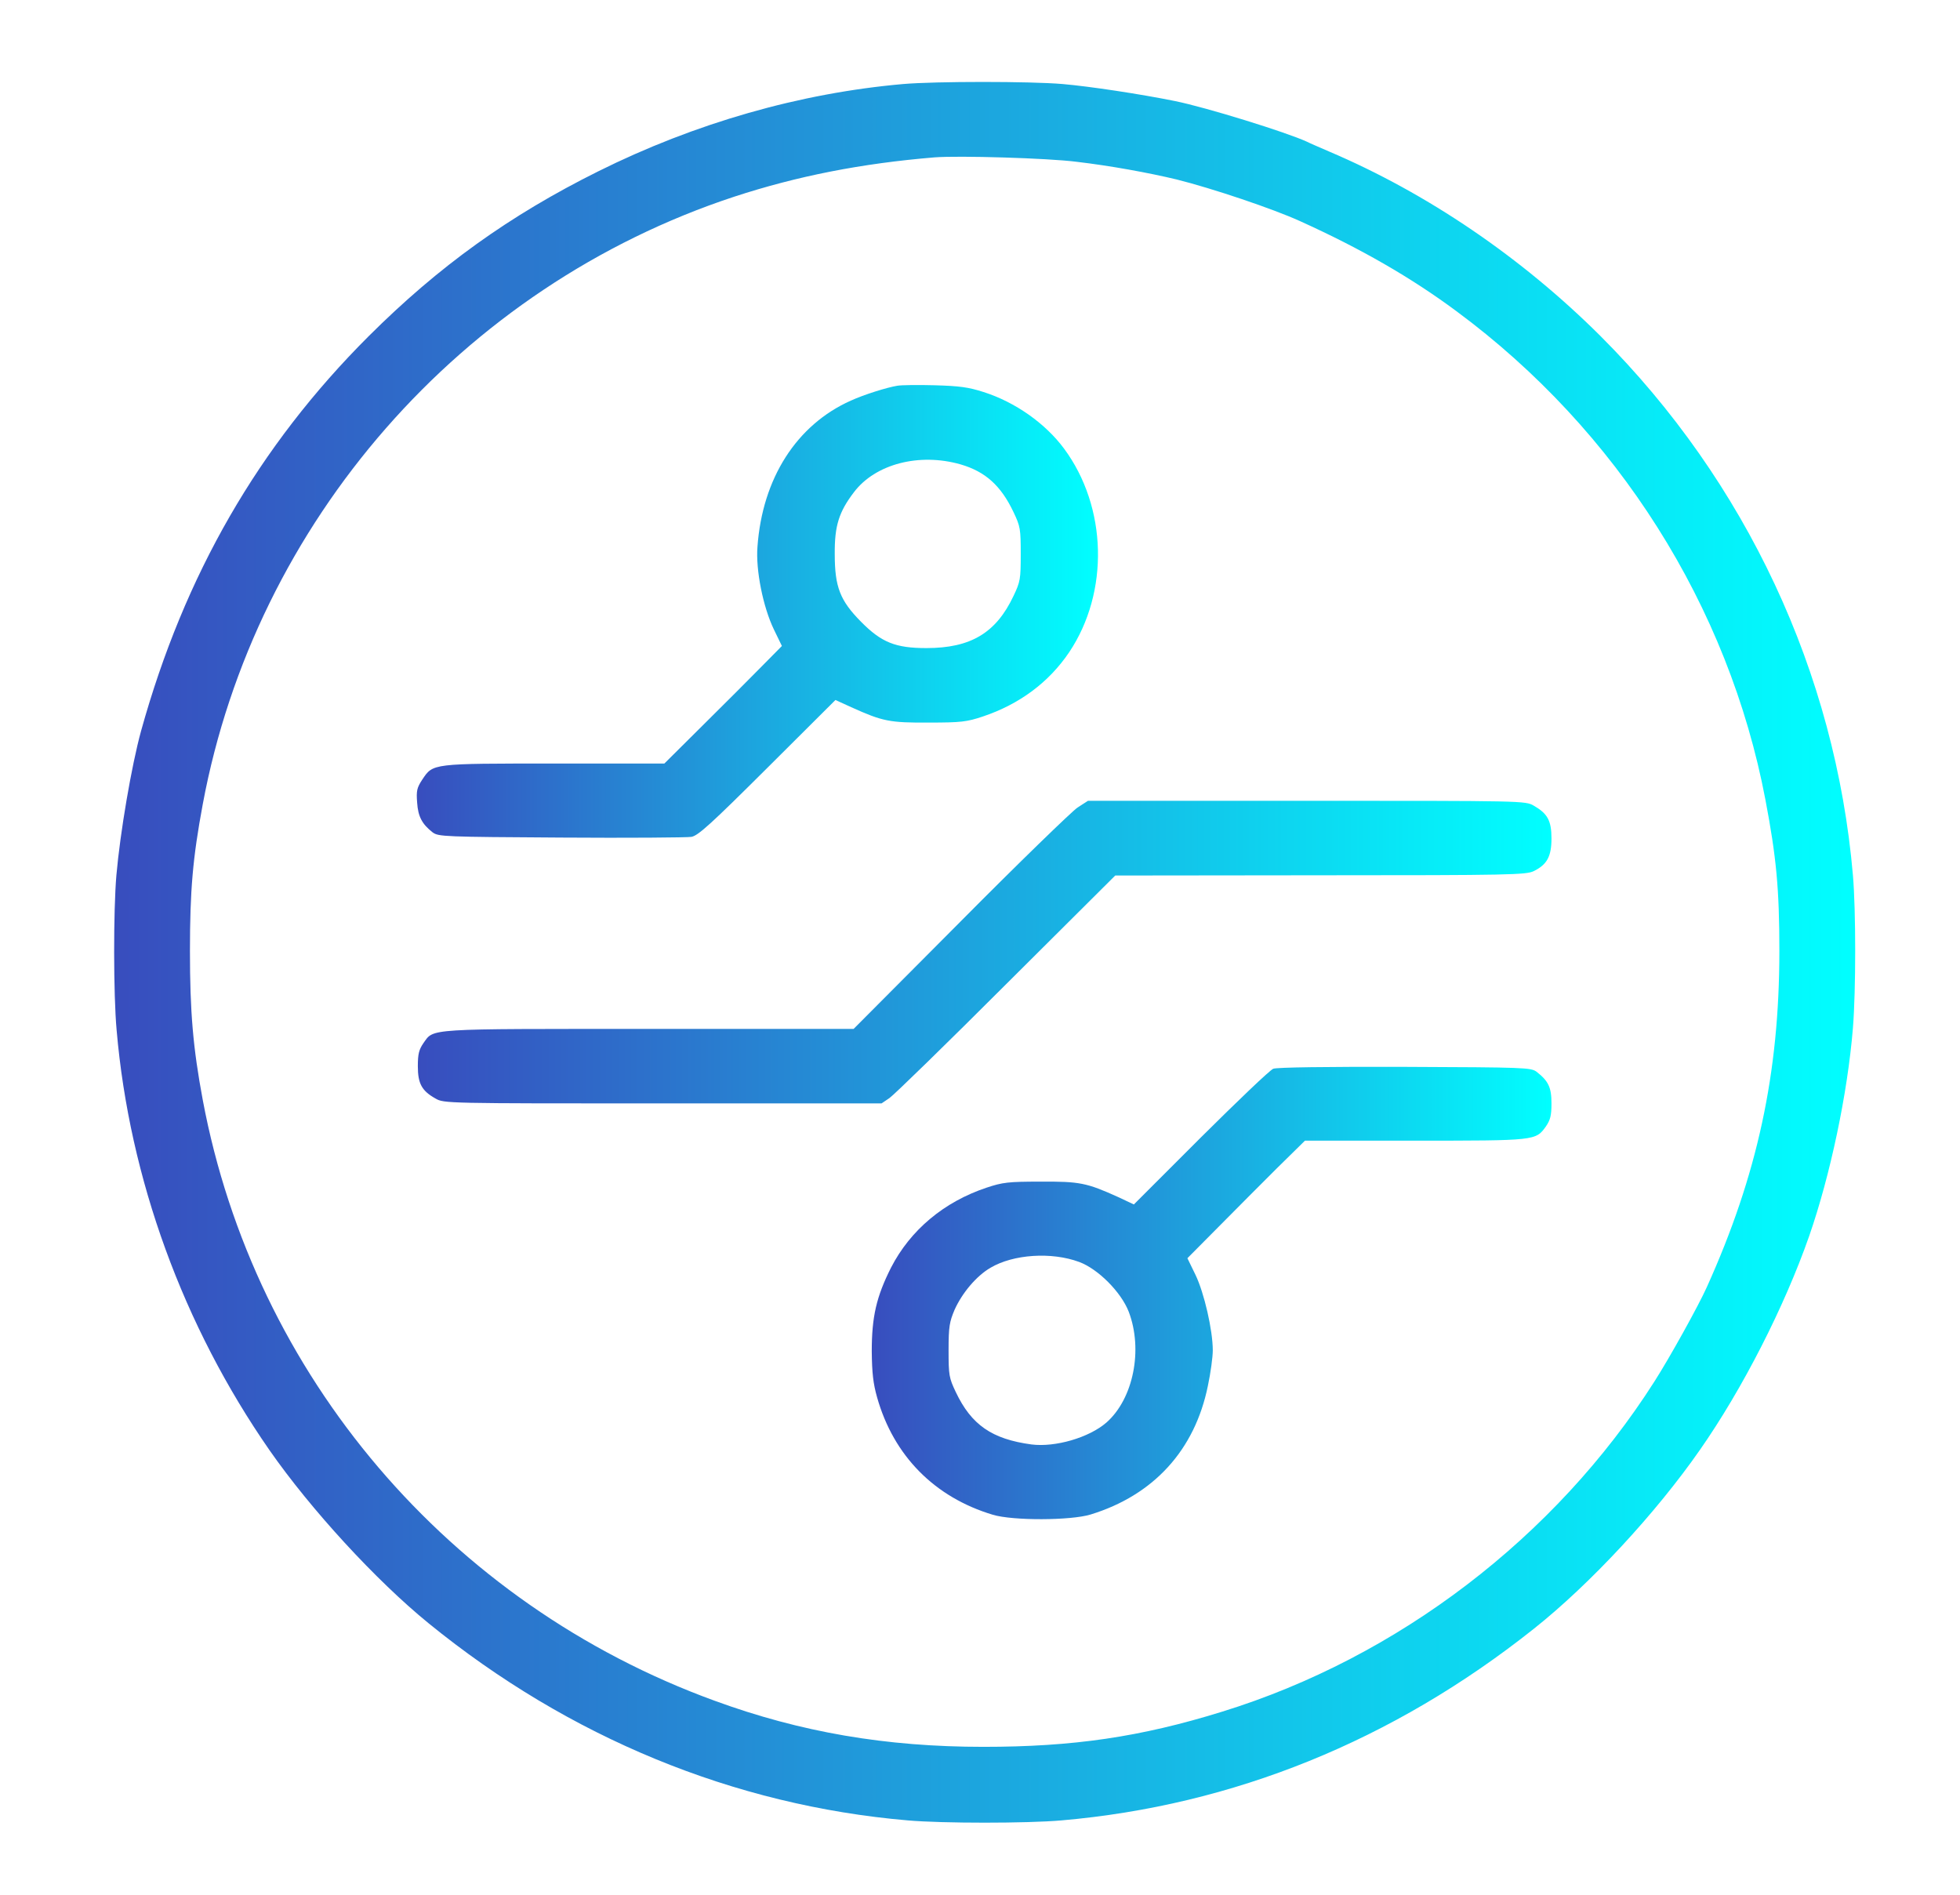 <?xml version="1.0" encoding="UTF-8" standalone="no"?>
<!DOCTYPE svg PUBLIC "-//W3C//DTD SVG 1.1//EN" "http://www.w3.org/Graphics/SVG/1.1/DTD/svg11.dtd">
<!-- Created with Vectornator (http://vectornator.io/) -->
<svg height="100%" stroke-miterlimit="10" style="fill-rule:nonzero;clip-rule:evenodd;stroke-linecap:round;stroke-linejoin:round;" version="1.1" viewBox="0 0 842 814" width="100%" xml:space="preserve" xmlns="http://www.w3.org/2000/svg" xmlns:vectornator="http://vectornator.io" xmlns:xlink="http://www.w3.org/1999/xlink">
<defs>
<linearGradient gradientTransform="matrix(1 0 0 1 0 0)" gradientUnits="userSpaceOnUse" id="LinearGradient" x1="49.037" x2="796.975" y1="409.087" y2="409.087">
<stop offset="0" stop-color="#384dbe"/>
<stop offset="1" stop-color="#00ffff"/>
</linearGradient>
<linearGradient gradientTransform="matrix(1 0 0 1 0 0)" gradientUnits="userSpaceOnUse" id="LinearGradient_2" x1="179.051" x2="471.688" y1="262.638" y2="262.638">
<stop offset="0" stop-color="#384dbe"/>
<stop offset="1" stop-color="#00ffff"/>
</linearGradient>
<linearGradient gradientTransform="matrix(1 0 0 1 0 0)" gradientUnits="userSpaceOnUse" id="LinearGradient_3" x1="179.5" x2="666.5" y1="409" y2="409">
<stop offset="0" stop-color="#384dbe"/>
<stop offset="1" stop-color="#00ffff"/>
</linearGradient>
<linearGradient gradientTransform="matrix(1 0 0 1 0 0)" gradientUnits="userSpaceOnUse" id="LinearGradient_4" x1="374.5" x2="666.5" y1="555.441" y2="555.441">
<stop offset="0" stop-color="#384dbe"/>
<stop offset="1" stop-color="#00ffff"/>
</linearGradient>
</defs>
<g id="Untitled" vectornator:layerName="Untitled">
<g opacity="1" vectornator:layerName="g">
<path d="M388 36.1C343.6 40 298.6 52.9 257 73.6C218.8 92.6 188.5 114.4 158.4 144.4C111 191.7 79.2 247 60.6 314C56.5 328.9 51.6 357.7 50 376C48.7 391 48.7 427.3 50.1 442.5C55.6 506.3 78.7 569.6 115.8 623C133.5 648.4 161.5 678.9 184.1 697.3C244.4 746.4 315.3 775.6 390 782C404.8 783.3 441.2 783.3 456 782C529.7 775.6 598.4 747.8 658.9 699.7C683.1 680.5 711.3 650.1 730.3 622.8C748.6 596.6 766.6 561.3 777.2 531C786.3 504.8 793.7 469.8 796 441.6C797.3 425.4 797.3 391.1 796 376C788.5 289 750.1 206.9 687.6 144.4C653.8 110.7 613.3 83.1 571 65.1C566.9 63.3 562.6 61.5 561.5 60.9C552.6 56.8 518.1 46.1 504.7 43.4C489.9 40.4 468.1 37.1 456.5 36.1C442.6 34.9 401.9 34.9 388 36.1ZM462.5 69.5C477 71.2 493.4 74.2 505.5 77.1C520.7 80.9 546.9 89.7 558.5 95C584.6 106.8 606.3 119.3 625.7 133.7C694.8 184.8 742.6 260.3 758.4 343.5C763.1 368.2 764.4 381.8 764.4 408.5C764.4 461 755 504.7 733.2 553C729.6 561 717.3 583.2 710.7 593.5C668.1 660.4 600.5 712 525 735.3C489.9 746.2 460.9 750.4 422.5 750.4C380.5 750.4 343.9 744.1 307 730.6C192.8 689 109.3 590.9 87.1 472.5C82.9 450 81.6 434.6 81.6 408.5C81.6 382.5 82.8 368.6 87.1 345.5C109.7 224.2 198.2 123.1 315.4 84.5C342.6 75.6 370.1 70.2 401.5 67.6C411.8 66.8 450 67.9 462.5 69.5Z" fill="url(#LinearGradient)" fill-rule="nonzero" opacity="1" stroke="none" vectornator:layerName="path"/>
<path d="M385.5 165.7C381.1 166.4 371.2 169.5 365.5 172.1C342.2 182.5 327.5 205.5 325.4 234.9C324.6 244.8 327.8 260.8 332.5 270.5L335.9 277.5L327 286.5C322.2 291.4 310.8 302.8 301.8 311.7L285.4 328L238.2 328C185.3 328 186.1 327.9 181.4 334.9C179.1 338.4 178.8 339.7 179.2 344.8C179.6 350.8 181.3 354 185.9 357.6C188.4 359.4 190.8 359.5 241 359.8C269.9 360 295.1 359.8 297 359.5C299.9 359 305.3 354.1 329.7 329.8L358.9 300.7L365.7 303.8C379.2 309.9 382.2 310.5 399 310.4C412.9 310.4 415.3 310.1 422.2 307.8C438 302.5 450.6 293.1 459.3 280.2C476.6 254.4 475.7 217.8 457.1 192.7C449.1 181.9 436.1 172.7 422.5 168.4C416 166.3 412.1 165.8 401.5 165.5C394.4 165.3 387.2 165.4 385.5 165.7ZM412.7 199.5C423.3 202.6 430 208.6 435.4 220C438.3 226.1 438.5 227.2 438.5 238C438.5 248.8 438.3 249.9 435.4 256C427.9 271.9 417 278.4 398 278.4C384.7 278.4 378.7 276 369.9 267.1C360.9 258 358.6 252.2 358.6 238C358.5 225.9 360.4 219.9 366.8 211.5C376 199.3 394.9 194.4 412.7 199.5Z" fill="url(#LinearGradient_2)" fill-rule="nonzero" opacity="1" stroke="none" vectornator:layerName="path"/>
<path d="M462.9 346.9C460.5 348.5 437.8 370.5 412.6 395.9L366.7 442L278.8 442C182.2 442 186.5 441.7 181.9 448.1C180 450.9 179.5 452.7 179.5 458C179.5 465.5 181.2 468.6 187.1 471.9C190.7 474 191.6 474 284.7 474L378.7 474L382.1 471.7C384 470.4 406.6 448.4 432.3 422.7L479.1 376.1L567.3 376C648.7 376 655.7 375.8 658.9 374.2C664.6 371.4 666.5 367.9 666.5 360.2C666.5 352.5 664.8 349.5 658.9 346.1C655.3 344 654.4 344 561.3 344L467.4 344L462.9 346.9Z" fill="url(#LinearGradient_3)" fill-rule="nonzero" opacity="1" stroke="none" vectornator:layerName="path"/>
<path d="M547 459.1C545.6 459.6 531.6 473 515.8 488.7L487.1 517.4L480.3 514.2C466.8 508.1 463.8 507.5 447 507.6C433.1 507.6 430.7 507.9 423.8 510.2C405.5 516.3 391.1 528.4 382.8 544.5C376.5 557 374.5 565.6 374.5 580.5C374.6 589.8 375.1 594.3 376.8 600.3C383.9 625.4 401.5 643.2 426.5 650.7C435.1 653.3 460 653.2 468.5 650.6C495.6 642.3 513.3 622.9 518.9 595.3C520.1 589.7 521 582.9 521 580.1C521 571.4 517.3 555.4 513.6 547.7L510.1 540.5L523.3 527.2C530.6 519.8 541.9 508.5 548.5 501.9L560.6 490L607.8 490C659.9 490 659.7 490 664.1 483.9C666 481.1 666.5 479.3 666.5 474C666.5 467.1 665.2 464.4 660.1 460.4C657.6 458.6 655.3 458.5 603.5 458.3C569.7 458.2 548.6 458.5 547 459.1ZM463.6 542.1C471.7 545.1 481.6 555 484.9 563.5C491.1 579.8 486.9 600.9 475.3 611.1C467.8 617.6 453.3 621.8 443.1 620.5C426.1 618.2 417.3 612.1 410.6 598C407.7 591.9 407.5 590.8 407.5 580C407.5 569.8 407.9 567.8 410.1 562.6C413.4 555.3 419.5 548.1 425.5 544.6C435.3 538.8 451.7 537.7 463.6 542.1Z" fill="url(#LinearGradient_4)" fill-rule="nonzero" opacity="1" stroke="none" vectornator:layerName="path"/>
</g>
</g>
</svg>

